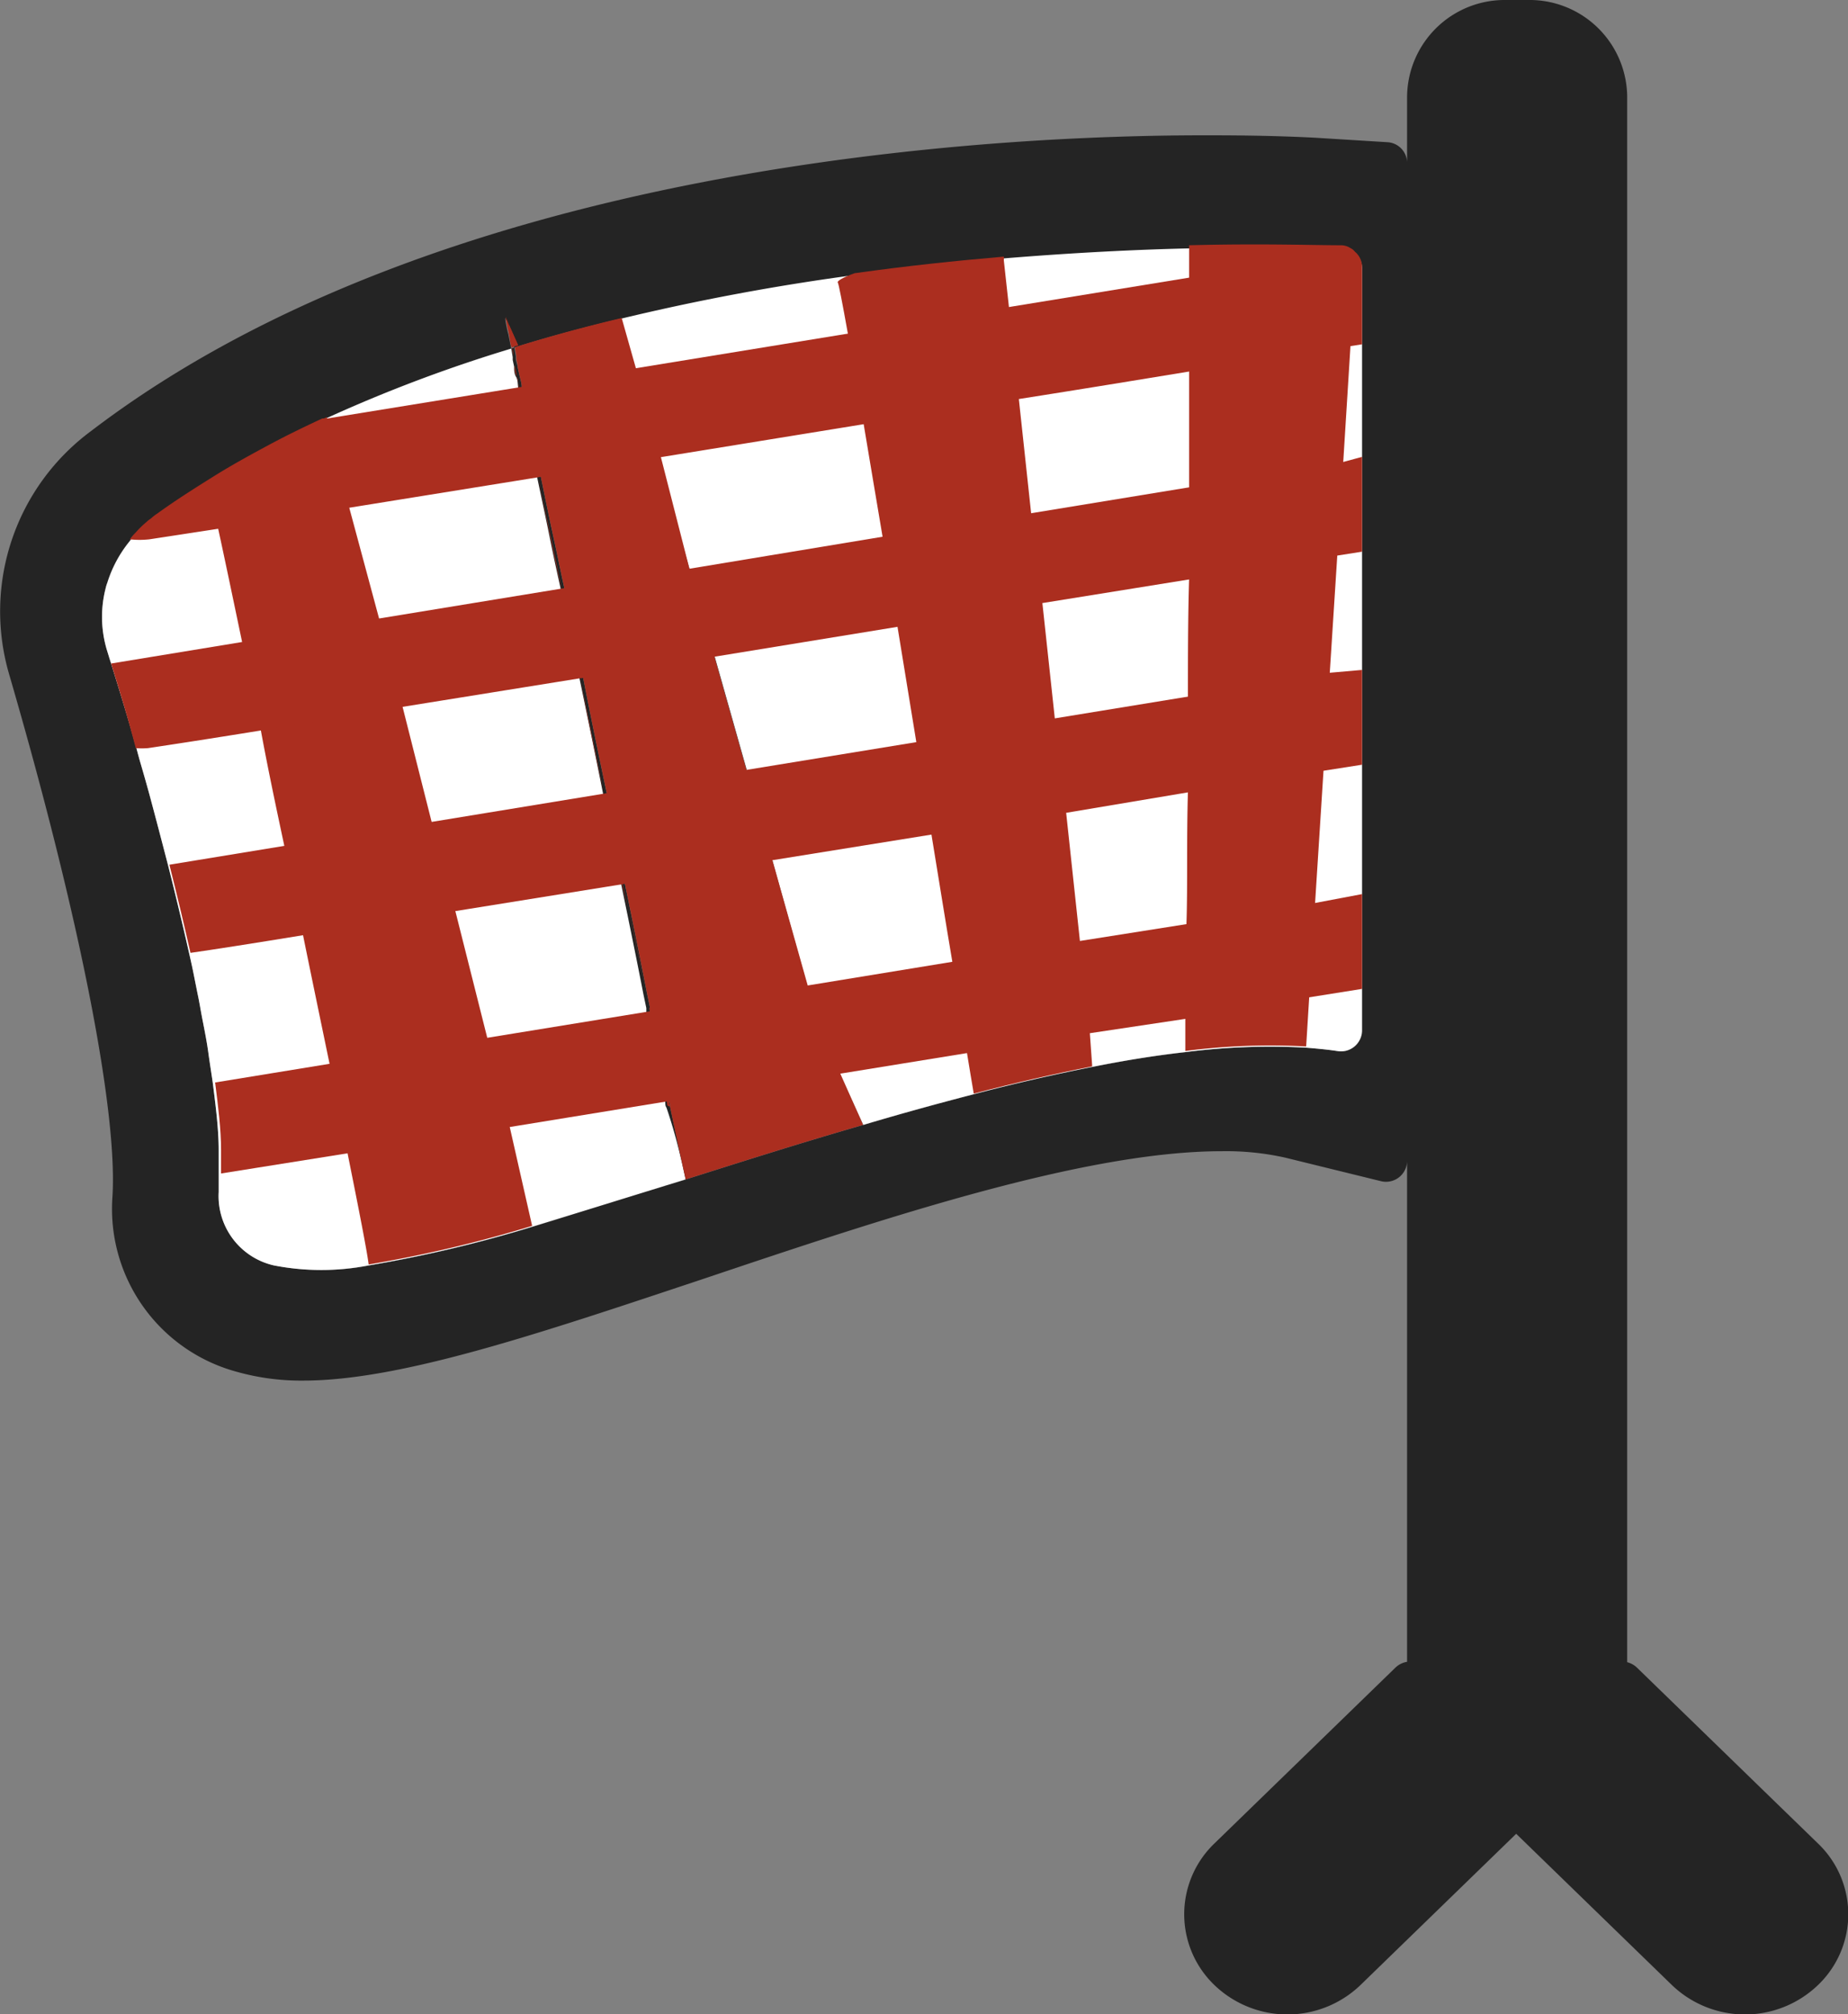 <svg xmlns="http://www.w3.org/2000/svg" viewBox="0 0 78 85"><rect x="0" y="0" width="78" height="85" fill="#808080" stroke="none"/><defs><style>.cls-1{fill:#242424;}.cls-2{fill:#fff;}.cls-3{fill:#ab2e1f;}</style></defs><g id="Layer_2" data-name="Layer 2"><g id="Layer_1-2" data-name="Layer 1"><path class="cls-1" d="M70.56,83.76l-7.63-7.41a.85.85,0,0,1,0-1.23l4.9-4.75a.91.91,0,0,1,1.26,0l7.63,7.41a4.13,4.13,0,0,1,0,6h0A4.45,4.45,0,0,1,70.56,83.76Z"/><path class="cls-1" d="M57.43,83.76l7.63-7.41a.85.85,0,0,0,0-1.23l-4.9-4.75a.91.91,0,0,0-1.26,0l-7.63,7.41a4.14,4.14,0,0,0,0,6h0A4.45,4.45,0,0,0,57.43,83.76Z"/><path class="cls-1" d="M57.23,10.7a.46.46,0,0,0-.18-.13.73.73,0,0,0-.41-.12c-1.16,0-3.41-.1-6.4,0-2.25.05-4.9.18-7.84.42h0c-2,.17-4.1.39-6.3.7h0a96.8,96.8,0,0,0-10,1.87l.6,2.12,1.06,3.77L29.1,24l1.07,3.77,1.36,4.81L32.6,36.3l1.49,5.28.48,1.71.89,2,1,2.17c1.57-.47,3.14-.9,4.68-1.3,1.7-.45,3.37-.83,5-1.15,1.35-.27,2.65-.48,3.9-.62a28,28,0,0,1,5.1-.19c.47,0,.93.08,1.37.15a.89.89,0,0,0,1-.86V11.31A.85.85,0,0,0,57.23,10.7Zm-28.95,36c0-.07,0-.15-.05-.22-.2-1-.44-2.06-.69-3.26,0-.18-.08-.36-.11-.54s0-.13,0-.18l-.12-.57c-.26-1.34-.58-2.91-.93-4.6-.13-.6-.25-1.23-.39-1.86s-.25-1.22-.37-1.84a.3.3,0,0,1,0-.1c-.34-1.61-.68-3.25-1-4.89-.27-1.3-.54-2.57-.8-3.81-.17-.77-.32-1.53-.48-2.25s-.35-1.67-.51-2.44c-.3-1.45-.58-2.75-.81-3.81,0-.16-.06-.32-.09-.47s-.06-.25-.08-.37-.06-.23-.08-.34l0-.12-.06-.36a2,2,0,0,1,.26-.09l-.39-.87-.14-.33a5.16,5.16,0,0,0,.14.7c0,.16.07.36.12.59a61.9,61.9,0,0,0-7.8,2.94l-.19.09h0c-.77.36-1.52.73-2.26,1.12S9.76,19.69,9,20.15s-1.59,1-2.35,1.55a1.94,1.94,0,0,0-.27.21,1.25,1.25,0,0,0-.19.15,3.75,3.75,0,0,0-.45.44,2.26,2.26,0,0,0-.25.29h0a5.23,5.23,0,0,0-.94,1.75,1.55,1.55,0,0,0-.07.23,4.86,4.86,0,0,0,.07,2.67c0,.16.1.33.16.51.32,1.06.7,2.3,1.09,3.64.06.23.12.45.19.69.12.41.24.83.36,1.27.27,1,.53,2,.79,3,.31,1.23.61,2.48.89,3.72.07.31.14.62.2.93l.15.75c.08.37.15.75.21,1.11s.17.9.24,1.35.13.87.19,1.29c.13,1,.22,2,.25,2.84,0,.26,0,.51,0,.75v.25c0,.27,0,.53,0,.77a3,3,0,0,0,2.36,3.07,10.48,10.48,0,0,0,4,0,54.53,54.53,0,0,0,6.9-1.63c2-.58,4.21-1.26,6.48-2C28.79,49.09,28.56,48,28.28,46.69Z"/><path class="cls-1" d="M64.49,0h-.92a4.12,4.12,0,0,0-4.18,4.06V6.84A.88.88,0,0,0,58.55,6l-3.07-.19c-.06,0-1.66-.1-4.31-.1C41.86,5.68,18.62,6.9,3.83,18.2A9.46,9.46,0,0,0,.37,28.4C3.36,38.66,5,47,4.74,50.59A7.12,7.12,0,0,0,10,57.89a10,10,0,0,0,2.8.37c4.12,0,10-2,16.88-4.29,7.53-2.53,16.06-5.39,21.89-5.39a11.44,11.44,0,0,1,2.67.27l4.07,1A.89.89,0,0,0,59.39,49V73.2a4.13,4.13,0,0,0,4.18,4.08h.92a4.14,4.14,0,0,0,4.19-4.08V4.06A4.12,4.12,0,0,0,64.49,0Zm-7,43.5a.89.89,0,0,1-1,.86c-.44-.07-.9-.11-1.37-.15a28,28,0,0,0-5.1.19c-1.25.14-2.55.35-3.9.62-1.62.32-3.29.7-5,1.15-1.54.4-3.11.83-4.68,1.3-2.54.73-5.06,1.53-7.49,2.3-2.27.7-4.45,1.38-6.48,2a54.53,54.53,0,0,1-6.9,1.63,10.48,10.48,0,0,1-4,0A3,3,0,0,1,9.23,50.3c0-.24,0-.5,0-.77v-.25c0-.24,0-.49,0-.75,0-.86-.12-1.82-.25-2.84-.06-.42-.13-.85-.19-1.29s-.15-.9-.24-1.35-.13-.74-.21-1.11l-.15-.75c-.06-.31-.13-.62-.2-.93-.28-1.24-.58-2.49-.89-3.72-.26-1-.52-2-.79-3-.12-.44-.24-.86-.36-1.27-.07-.24-.13-.46-.19-.69C5.39,30.25,5,29,4.69,28c-.06-.18-.11-.35-.16-.51a4.86,4.86,0,0,1-.07-2.67,1.55,1.55,0,0,1,.07-.23,5.23,5.23,0,0,1,.94-1.75h0a2.26,2.26,0,0,1,.25-.29,3.75,3.75,0,0,1,.45-.44,1.25,1.25,0,0,1,.19-.15,1.94,1.94,0,0,1,.27-.21c.76-.55,1.55-1.05,2.35-1.55s1.55-.91,2.35-1.34,1.49-.76,2.26-1.12h0l.19-.09a61.9,61.9,0,0,1,7.8-2.94c-.05-.23-.09-.43-.12-.59a5.16,5.16,0,0,1-.14-.7l.14.33.39.87c1.4-.43,2.82-.81,4.25-1.15a96.8,96.8,0,0,1,10-1.87h0c2.2-.31,4.31-.53,6.3-.7h0c2.94-.24,5.59-.37,7.84-.42,3-.08,5.24,0,6.4,0a.73.73,0,0,1,.41.12.46.46,0,0,1,.18.13.85.85,0,0,1,.26.61Z"/><path class="cls-2" d="M28.94,49.77c-2.27.7-4.45,1.38-6.48,2a54.53,54.53,0,0,1-6.9,1.63,10.48,10.48,0,0,1-4,0A3,3,0,0,1,9.23,50.3c0-.24,0-.5,0-.77v-.25c0-.24,0-.49,0-.75,0-.86-.12-1.82-.25-2.84-.06-.42-.13-.85-.19-1.29s-.15-.89-.24-1.35-.13-.74-.21-1.11l-.15-.75c-.06-.31-.13-.62-.2-.93-.28-1.24-.58-2.49-.89-3.72-.26-1-.52-2-.79-3-.12-.44-.24-.86-.36-1.27-.07-.24-.13-.46-.19-.69C5.39,30.25,5,29,4.69,28c-.06-.18-.11-.35-.16-.51a4.86,4.86,0,0,1-.07-2.67,1.55,1.55,0,0,1,.07-.23,5.23,5.23,0,0,1,.94-1.75h0a2.26,2.26,0,0,1,.25-.29,3.75,3.75,0,0,1,.45-.44,1.25,1.25,0,0,1,.19-.15,1.94,1.94,0,0,1,.27-.21c.76-.55,1.55-1.05,2.35-1.55s1.55-.91,2.35-1.34,1.49-.76,2.26-1.12h0l.19-.09a61.9,61.9,0,0,1,7.8-2.94h0l.06.36,0,.12.06.28s0,0,0,.06,0,.24.08.37.07.31.09.47c.23,1.06.51,2.36.81,3.81.16.77.34,1.59.51,2.44s.31,1.48.48,2.25c.26,1.24.53,2.51.8,3.81.34,1.64.68,3.28,1,4.89a.3.3,0,0,0,0,.1c.12.62.25,1.23.37,1.84s.26,1.26.39,1.86c.35,1.69.67,3.26.93,4.6l.12.57s0,.12,0,.18.07.36.11.54c.25,1.2.49,2.3.69,3.26,0,.07,0,.15.05.22C28.56,48,28.79,49.09,28.94,49.77Z"/><path class="cls-2" d="M57.49,11.31V43.5a.89.89,0,0,1-1,.86c-.44-.07-.9-.11-1.37-.15a28,28,0,0,0-5.1.19c-1.25.14-2.55.35-3.9.62-1.62.32-3.29.7-5,1.15-1.54.4-3.11.83-4.68,1.3l-1-2.17-.89-2-.48-1.71L32.6,36.3l-1.07-3.77-1.36-4.81L29.1,24l-1.32-4.64-1.06-3.77-.6-2.12a96.8,96.8,0,0,1,10-1.87h0c2.2-.31,4.31-.53,6.3-.7h0c2.94-.24,5.59-.37,7.84-.42,3-.08,5.24,0,6.4,0a.73.73,0,0,1,.41.12.46.46,0,0,1,.18.13A.85.85,0,0,1,57.49,11.31Z"/><path class="cls-3" d="M22.46,51.73a54.53,54.53,0,0,1-6.9,1.63c-.07-.57-.41-2.3-.89-4.69h0c-.22-1.13-.48-2.41-.76-3.78-.35-1.69-.73-3.51-1.11-5.38-.27-1.25-.53-2.52-.79-3.77-.36-1.69-.71-3.34-1-4.92-.29-1.33-.55-2.6-.8-3.77-.4-1.91-.74-3.54-1-4.73-.13-.66-.24-1.17-.32-1.52A.88.88,0,0,1,9,20.15c.77-.46,1.55-.91,2.35-1.34s1.49-.76,2.26-1.12h0l.19-.09a.14.14,0,0,0,0,.06s0,0,0,.06l.94,3.7L16,26.1l1,3.76,1.23,4.87,1,3.76,1.34,5.32.95,3.77Z"/><path class="cls-3" d="M21.87,14.57a2,2,0,0,0-.26.09c-.05-.23-.09-.43-.13-.59a.92.92,0,0,1,0-.37Z"/><path class="cls-3" d="M28.28,46.69c-.09,0-.13-.06-.12-.09s-.21-1.38-.62-3.39C27.81,44.5,28.06,45.68,28.28,46.69Z"/><path class="cls-3" d="M57.23,10.7,57,14.61l-.3,4.81-.26,4.08-.32,5-.26,4.06-.35,5.5-.25,4-.13,2.1a28,28,0,0,0-5.1.19c0-.42,0-.91,0-1.45,0-1.11,0-2.47.05-4s0-3.52.06-5.48c0-1.3,0-2.64,0-4,0-1.67,0-3.35.05-5,0-1.37,0-2.71,0-4,0-1.72,0-3.35,0-4.81s0-2.91,0-4c0-.48,0-.91,0-1.26,3-.08,5.24,0,6.4,0a.73.73,0,0,1,.41.12A.46.46,0,0,1,57.23,10.7Z"/><path class="cls-3" d="M46.1,45c-1.62.32-3.29.7-5,1.15-.09-.5-.18-1.09-.29-1.74-.18-1.11-.39-2.42-.62-3.86-.28-1.65-.57-3.47-.88-5.36-.2-1.26-.41-2.56-.63-3.85-.27-1.64-.54-3.29-.8-4.9-.22-1.32-.43-2.62-.64-3.86-.29-1.69-.55-3.29-.79-4.7s-.49-2.84-.67-3.84c-.23-1.28-.38-2.06-.42-2.12s.23-.22.71-.39h0c2.2-.31,4.31-.53,6.3-.7h0l0,.17.21,1.91.42,3.9.51,4.74L44,25.48l.53,4.92L45,34.3l.58,5.4L46,43.6Z"/><path class="cls-3" d="M36.43,47.47c-2.54.73-5.06,1.53-7.49,2.3-.15-.68-.38-1.73-.66-3.08,0-.07,0-.15-.05-.22-.2-1-.44-2.06-.69-3.26,0-.18-.08-.36-.11-.54s0-.13,0-.18l-.12-.57c-.26-1.34-.58-2.91-.93-4.6-.13-.6-.25-1.23-.39-1.86s-.25-1.22-.37-1.84a.3.3,0,0,1,0-.1c-.34-1.61-.68-3.25-1-4.89-.27-1.3-.54-2.57-.8-3.81-.17-.77-.32-1.53-.48-2.25s-.35-1.67-.51-2.44c-.3-1.45-.58-2.75-.81-3.81,0-.16-.06-.32-.09-.47s-.06-.25-.08-.37,0,0,0-.06l-.06-.28,0-.12-.06-.36a2,2,0,0,1,.26-.09c1.4-.43,2.82-.81,4.25-1.15l.6,2.12,1.06,3.77L29.1,24l1.07,3.77,1.36,4.81L32.6,36.3l1.49,5.28.48,1.71.89,2Z"/><path class="cls-3" d="M21.61,14.66l.06.36c0-.13,0-.25-.07-.36s-.09-.43-.12-.59a5.16,5.16,0,0,1-.14-.7l.14.33.39.87A2,2,0,0,0,21.61,14.66Z"/><path class="cls-3" d="M27.28,41.92c-.3-1.43-.63-3-1-4.59-.27-1.24-.53-2.52-.79-3.81-.35-1.63-.69-3.27-1-4.88-.26-1.3-.53-2.58-.79-3.81-.34-1.68-.68-3.27-1-4.7s-.57-2.75-.79-3.8l-.19-.91s0,0,0,.06,0,.24.08.37.07.31.09.47c.23,1.06.51,2.36.81,3.81.16.77.34,1.59.51,2.44s.31,1.48.48,2.25c.26,1.24.53,2.51.8,3.81.34,1.64.68,3.28,1,4.89a.3.3,0,0,0,0,.1c.12.62.25,1.23.37,1.84s.26,1.26.39,1.86C26.7,39,27,40.58,27.28,41.92Z"/><path class="cls-3" d="M57.49,37.73v4l-2.26.36L50,43,46,43.6l-5.13.83-5.36.87-7.23,1.17h-.08l-6.75,1.1-6.73,1.09h0l-5.39.86v-.25c0-.24,0-.49,0-.75,0-.86-.12-1.82-.25-2.84l4.9-.8,6.55-1.08,7-1.14,6.66-1.09,6.11-1,5.33-.87L50.06,39l5.42-.89Z"/><path class="cls-3" d="M57.49,28.27v4l-1.66.26-5.71.91L45,34.3l-5.63.91L32.6,36.3l-6.25,1h0l-7.21,1.16-6.32,1c-2.2.36-3.87.62-4.78.75-.28-1.24-.58-2.49-.89-3.72l4.88-.8,6.15-1,7.38-1.21h0l6-1,7.16-1.17,5.83-1,5.63-.92,5.94-1Z"/><path class="cls-3" d="M57.49,19.28v4l-1.08.17-6.21,1-6.21,1-6.1,1-7.72,1.26-5.62.91H24.5l-7.58,1.22-6,1c-2.16.35-3.8.6-4.67.73a3.12,3.12,0,0,1-.52,0C5.39,30.25,5,29,4.69,28l5.48-.9L16,26.1l7.75-1.27h0L29.1,24l8.15-1.35,6.32-1,6.65-1.09,6.45-1.06Z"/><path class="cls-3" d="M57.49,11.31v3.22l-.52.08-6.73,1.06c-2.2.36-4.63.76-7.18,1.16l-6.6,1.07-8.68,1.41-5,.82h0l-8,1.29-5.61.9-2.87.44a3.82,3.82,0,0,1-.82,0,2.26,2.26,0,0,1,.25-.29,3.75,3.75,0,0,1,.45-.44,1.25,1.25,0,0,1,.19-.15,1.94,1.94,0,0,1,.27-.21c.76-.55,1.55-1.05,2.35-1.55s1.55-.91,2.35-1.34,1.49-.76,2.26-1.12h0l.21,0L22,16.33h0l4.77-.78,9.07-1.48,6.85-1.13,7.6-1.24,6.81-1.12a.46.46,0,0,1,.18.13A.85.85,0,0,1,57.49,11.31Z"/></g></g></svg>
